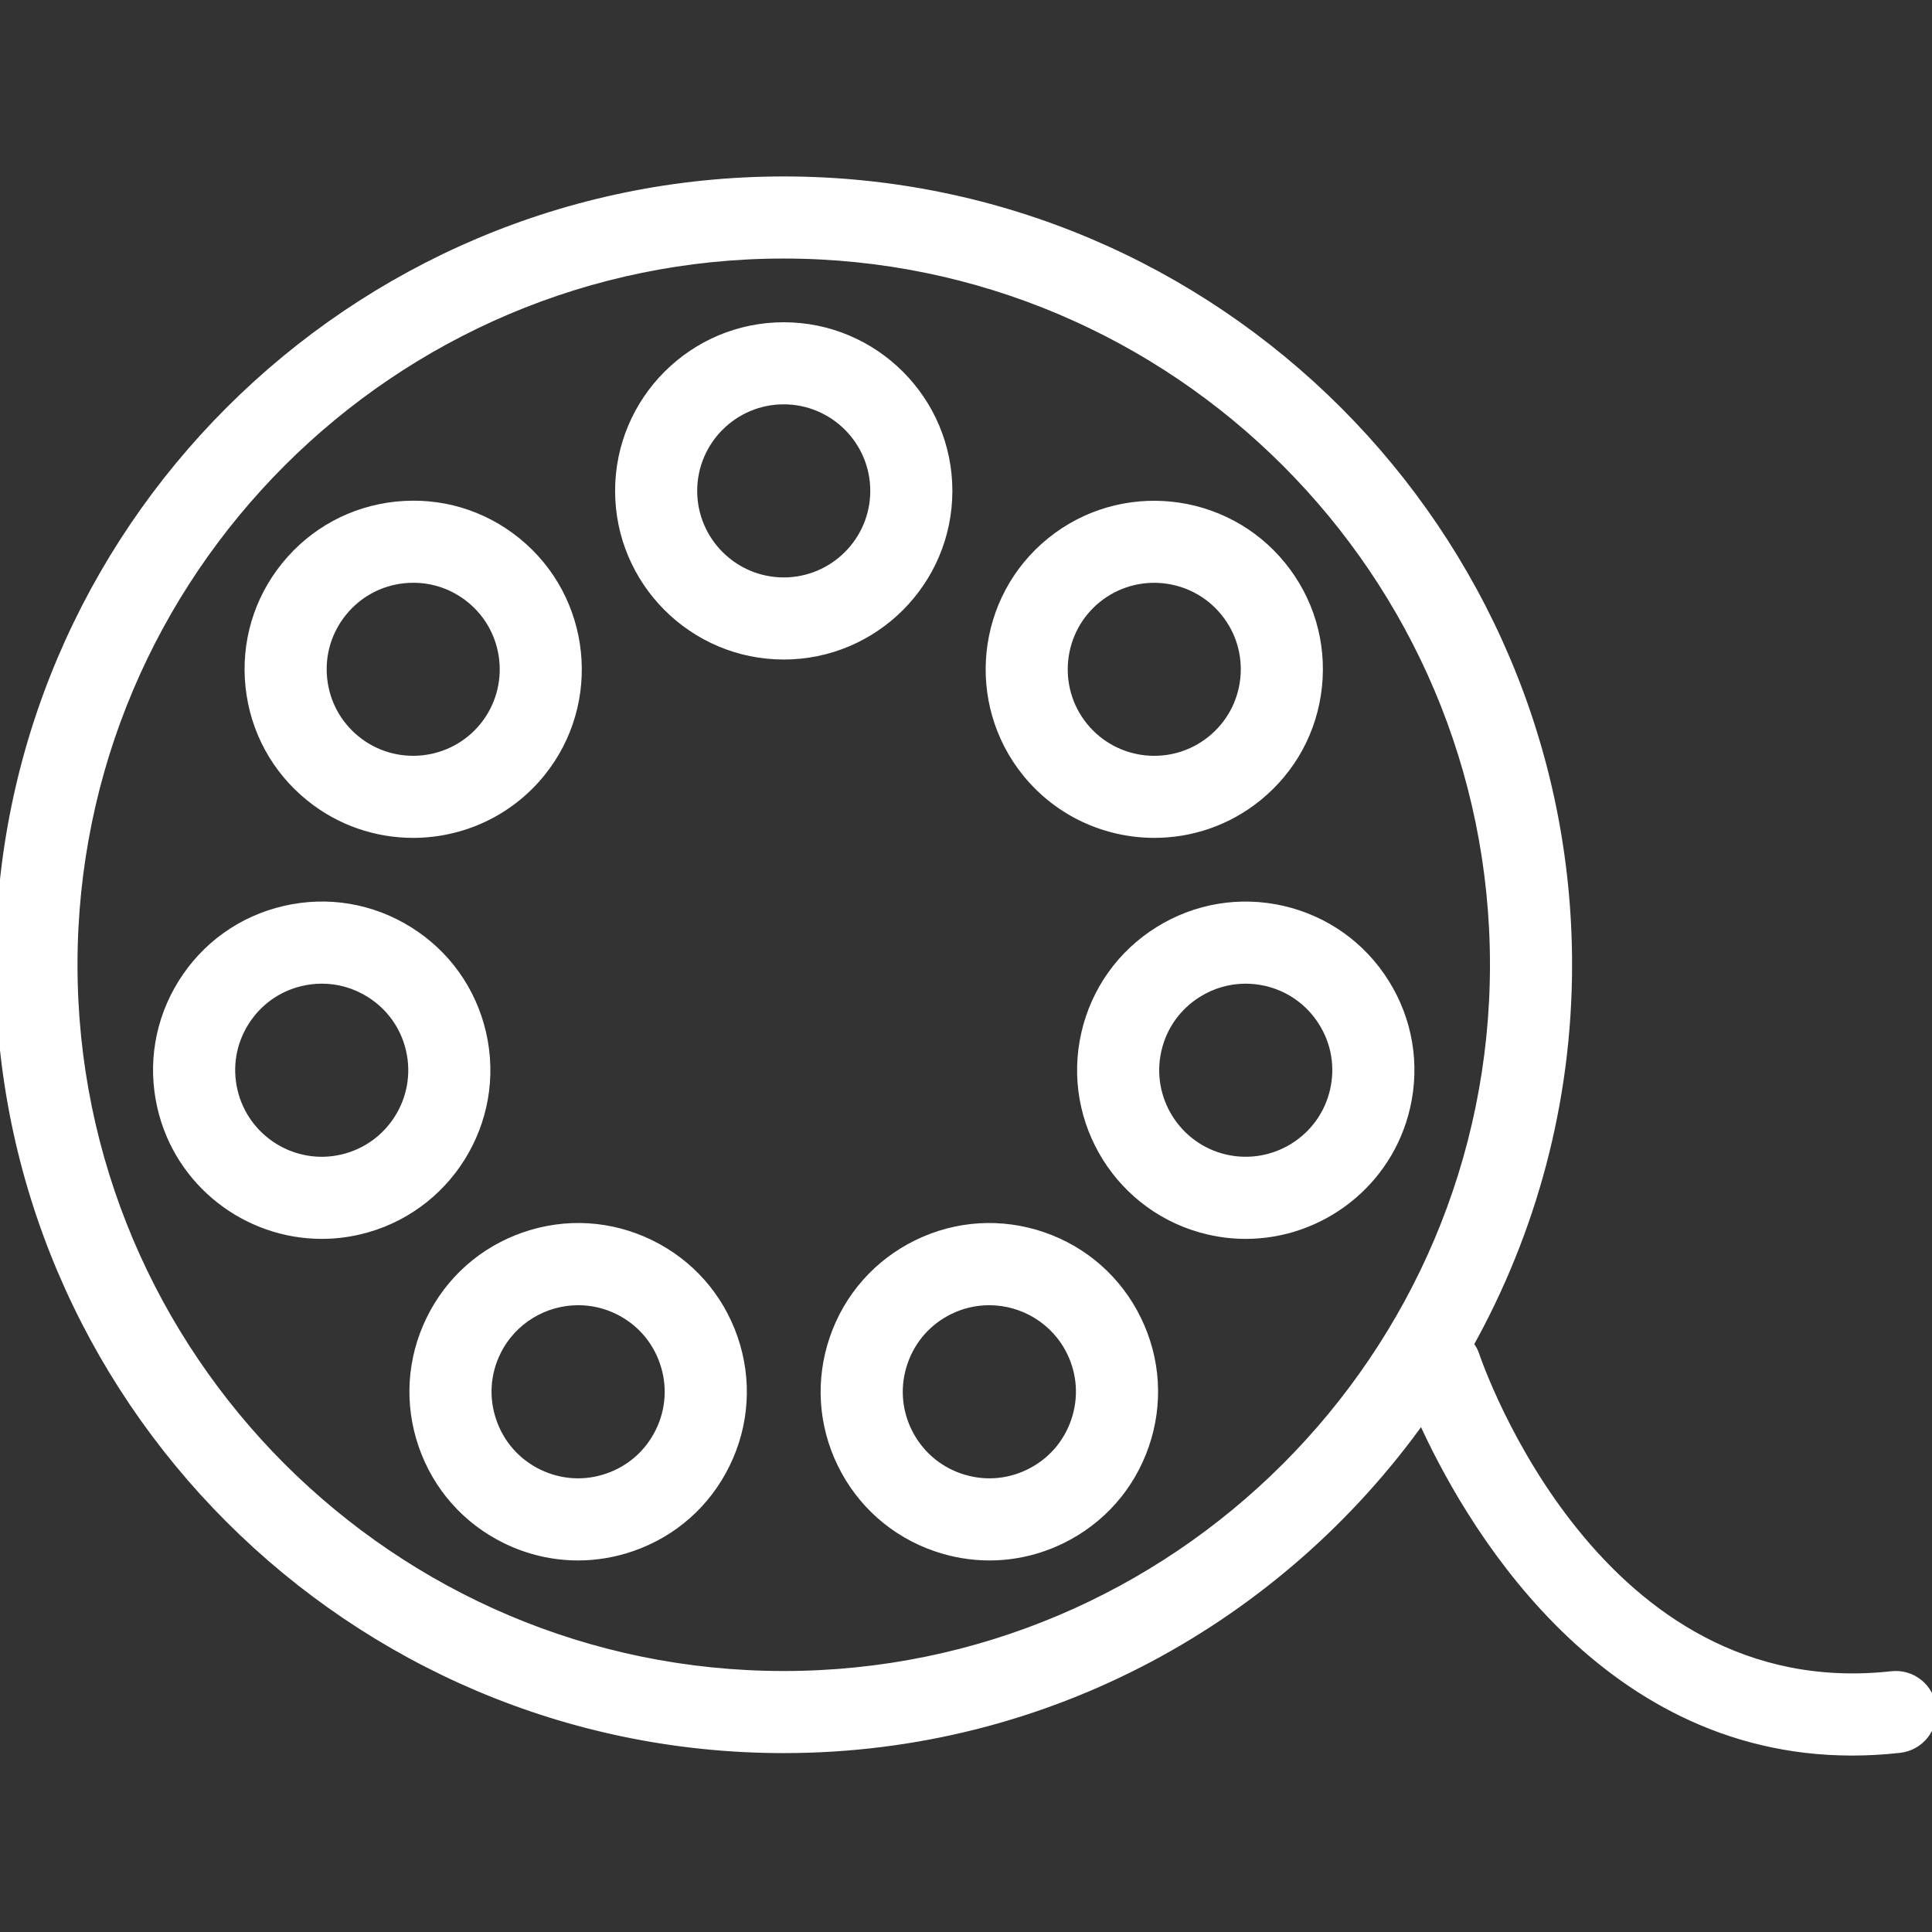 <!DOCTYPE svg PUBLIC "-//W3C//DTD SVG 1.1//EN" "http://www.w3.org/Graphics/SVG/1.1/DTD/svg11.dtd">
<!-- Uploaded to: SVG Repo, www.svgrepo.com, Transformed by: SVG Repo Mixer Tools -->
<svg fill="#ffffff" height="800px" width="800px" version="1.1" id="Layer_1" xmlns="http://www.w3.org/2000/svg" xmlns:xlink="http://www.w3.org/1999/xlink" viewBox="0 0 210.233 210.233" xml:space="preserve" stroke="#ffffff">
<rect x="0" y="0" width="210.233" height="210.233" fill="#333333" stroke="none"/>
<g id="SVGRepo_bgCarrier" stroke-width="0"/>
<g id="SVGRepo_tracerCarrier" stroke-linecap="round" stroke-linejoin="round"/>
<g id="SVGRepo_iconCarrier"> <g> <g> <g> <path d="M33.736,86.705c3.297,2.671,7.267,3.969,11.214,3.969c5.206,0,10.366-2.258,13.891-6.608 c6.19-7.651,5.009-18.911-2.638-25.103c-3.703-3-8.336-4.379-13.101-3.881c-4.741,0.498-9.006,2.812-12.008,6.518 c-3.002,3.706-4.377,8.357-3.881,13.099C27.712,79.44,30.029,83.703,33.736,86.705z M37.261,66.591 c1.666-2.059,4.036-3.345,6.67-3.622c0.353-0.037,0.705-0.054,1.054-0.054c2.262,0,4.439,0.767,6.225,2.212 c4.246,3.44,4.904,9.696,1.464,13.945c-3.44,4.251-9.704,4.906-13.949,1.466c-2.057-1.668-3.347-4.036-3.622-6.67 C34.828,71.234,35.592,68.65,37.261,66.591z"/> <path d="M113.468,134.565c-4.509-1.551-9.347-1.257-13.635,0.835c-4.284,2.09-7.499,5.723-9.053,10.232 c-1.554,4.509-1.255,9.353,0.833,13.635c2.092,4.286,5.725,7.501,10.234,9.053c1.902,0.656,3.866,0.982,5.826,0.982 c2.673,0,5.334-0.608,7.81-1.815c4.284-2.09,7.499-5.724,9.053-10.232s1.255-9.353-0.837-13.637 C121.611,139.334,117.977,136.118,113.468,134.565z M117.032,154.671c-0.86,2.506-2.646,4.524-5.028,5.685 c-2.382,1.161-5.063,1.33-7.577,0.463c-2.503-0.862-4.52-2.648-5.683-5.028c-1.162-2.38-1.325-5.071-0.461-7.575 c0.86-2.506,2.646-4.524,5.028-5.685c1.395-0.682,2.874-1.003,4.331-1.003c3.672,0,7.209,2.049,8.929,5.568 C117.733,149.477,117.896,152.167,117.032,154.671z"/> <path d="M150.694,107c-2.526-4.044-6.477-6.86-11.125-7.935c-4.633-1.065-9.421-0.271-13.473,2.256 c-4.044,2.528-6.86,6.477-7.933,11.123c-2.212,9.589,3.789,19.192,13.38,21.408c1.344,0.31,2.688,0.459,4.013,0.459 c8.123,0,15.491-5.594,17.393-13.837C154.022,115.83,153.22,111.044,150.694,107z M145.217,118.691 c-1.228,5.324-6.551,8.652-11.892,7.432c-5.326-1.232-8.662-6.568-7.43-11.896c0.593-2.58,2.161-4.772,4.408-6.176 c1.596-0.998,3.397-1.511,5.233-1.511c0.748,0,1.503,0.085,2.251,0.256c2.58,0.597,4.776,2.163,6.178,4.41 C145.372,113.449,145.814,116.109,145.217,118.691z"/> <path d="M52.403,112.444c-1.073-4.647-3.889-8.596-7.933-11.123c-4.044-2.527-8.832-3.33-13.473-2.255 c-4.649,1.073-8.6,3.889-11.125,7.933c-2.525,4.044-3.328,8.83-2.255,13.473c1.902,8.245,9.27,13.837,17.393,13.837 c1.325,0,2.669-0.147,4.013-0.459C48.615,131.636,54.615,122.033,52.403,112.444z M37.242,126.12 c-5.322,1.236-10.66-2.106-11.892-7.432c-0.597-2.58-0.155-5.239,1.251-7.484c1.402-2.247,3.599-3.814,6.178-4.408 c0.748-0.173,1.503-0.257,2.251-0.257c1.836,0,3.637,0.513,5.233,1.511c2.247,1.404,3.816,3.597,4.408,6.176 C45.903,119.554,42.568,124.891,37.242,126.12z"/> <path d="M103.133,53.417c0-9.843-8.007-17.85-17.85-17.85s-17.85,8.007-17.85,17.85s8.007,17.85,17.85,17.85 S103.133,63.26,103.133,53.417z M85.283,63.333c-5.47,0-9.917-4.449-9.917-9.917c0-5.468,4.447-9.917,9.917-9.917 c5.47,0,9.917,4.449,9.917,9.917C95.2,58.884,90.753,63.333,85.283,63.333z"/> <path d="M125.616,90.674c3.947,0,7.918-1.298,11.214-3.969c3.707-3.002,6.024-7.265,6.523-12.008 c0.496-4.741-0.879-9.394-3.881-13.099c-6.194-7.647-17.459-8.826-25.105-2.638c-7.651,6.194-8.832,17.455-2.642,25.105 C115.25,88.415,120.41,90.674,125.616,90.674z M119.356,65.127c4.257-3.446,10.509-2.783,13.949,1.464 c1.67,2.059,2.433,4.643,2.157,7.277c-0.275,2.634-1.565,5.003-3.622,6.67c-4.257,3.446-10.505,2.785-13.949-1.466 C114.452,74.823,115.111,68.567,119.356,65.127z"/> <path d="M70.734,135.4c-4.288-2.092-9.127-2.388-13.635-0.835c-4.508,1.553-8.142,4.768-10.23,9.053 c-2.092,4.284-2.39,9.128-0.837,13.637c1.553,4.509,4.768,8.142,9.053,10.232c2.475,1.207,5.136,1.815,7.81,1.815 c1.956,0,3.924-0.325,5.826-0.982c4.509-1.551,8.142-4.767,10.23-9.051c2.092-4.284,2.39-9.128,0.837-13.637 C78.235,141.123,75.018,137.489,70.734,135.4z M71.818,155.793c-1.158,2.378-3.177,4.164-5.679,5.026 c-2.51,0.868-5.195,0.697-7.577-0.463c-2.382-1.16-4.168-3.178-5.028-5.685c-0.864-2.504-0.701-5.195,0.461-7.575 c1.72-3.519,5.257-5.568,8.929-5.568c1.457,0,2.936,0.322,4.331,1.003c2.382,1.16,4.168,3.178,5.028,5.685 C73.147,150.72,72.984,153.41,71.818,155.793z"/> <path d="M210.209,185.862c-0.239-2.175-2.176-3.761-4.38-3.504c-32.059,3.517-44.853-33.426-45.384-35.001 c-0.135-0.403-0.371-0.734-0.61-1.059c6.817-12.251,10.733-26.328,10.733-41.315c0-47.025-38.257-85.283-85.283-85.283 C38.259,19.7,0,57.959,0,104.983c0,47.024,38.257,85.283,85.283,85.283c28.642,0,53.972-14.238,69.445-35.959 c4.734,10.535,19.118,36.226,46.808,36.226c1.674,0,3.397-0.095,5.167-0.292C208.88,190.001,210.449,188.039,210.209,185.862z M85.283,182.333c-42.65,0-77.35-34.699-77.35-77.35s34.7-77.35,77.35-77.35c42.65,0,77.35,34.699,77.35,77.35 S127.933,182.333,85.283,182.333z"/> </g> </g> </g> </g>
</svg>